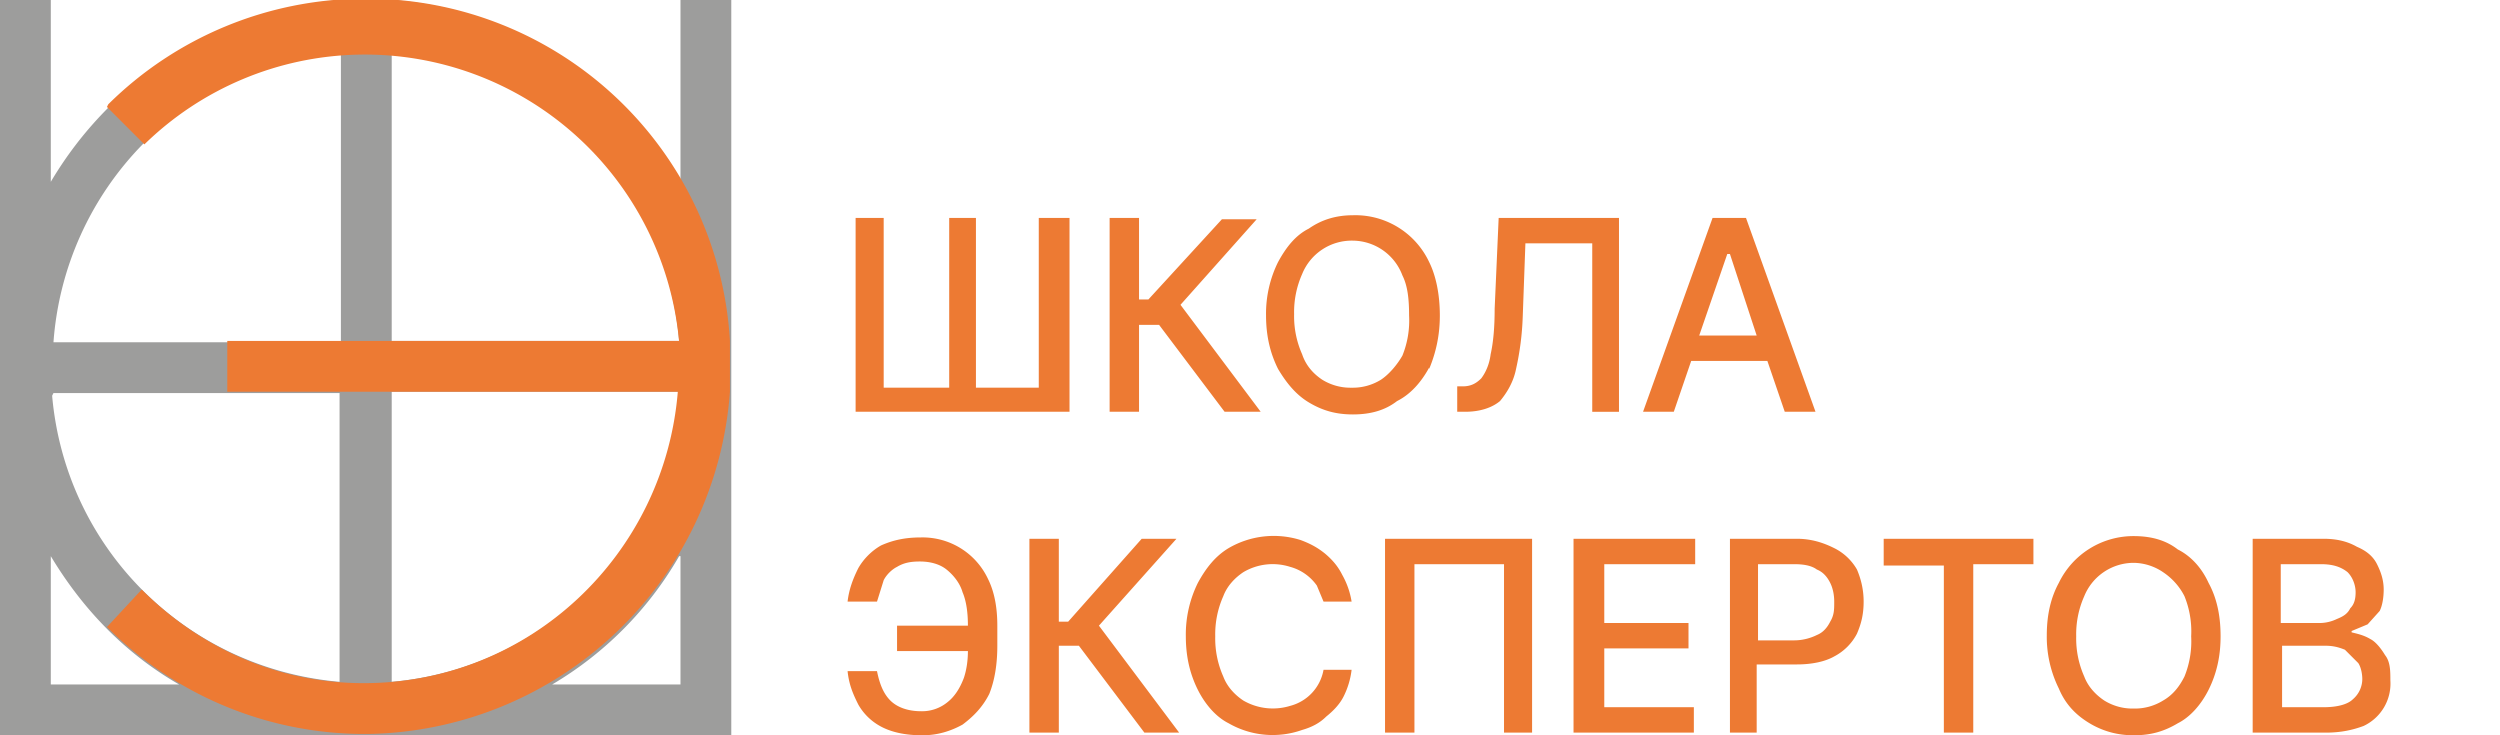 <svg xmlns="http://www.w3.org/2000/svg" xml:space="preserve" fill-rule="evenodd" stroke-linejoin="round" stroke-miterlimit="2" clip-rule="evenodd" viewBox="0 0 187 55"><path fill="#9d9d9c" d="M29.3 0h-3.9C16.2.8 8.3 6 3.8 13.6V0H0v55h54.7V0h-3.8v13.5A27.3 27.3 0 0 0 29.3 0ZM3.8 51.2h9.6c-4-2.3-7.2-5.6-9.6-9.6v9.6Zm47-9.6c-2.3 4-5.6 7.3-9.5 9.6h9.6v-9.6Zm-21.5-12V51a23.6 23.6 0 0 0 21.5-21.7H29.3Zm-25.4 0C4.9 41 13.9 50 25.4 51V29.4H4ZM29.3 3.8v21.7h21.5c-1-11.6-10-20.7-21.5-21.7Zm-3.9 0A23.6 23.6 0 0 0 4 25.6h21.5V3.9Z"/><path fill="#ed7a33" d="M67.1 48.7h5.3c0 .7-.1 1.4-.3 2-.3.8-.7 1.4-1.2 1.8a3 3 0 0 1-2 .7c-1 0-1.8-.3-2.3-.8-.5-.5-.8-1.2-1-2.2h-2.2c.1 1 .4 1.7.8 2.5.4.7 1 1.3 1.8 1.7.8.4 1.8.6 3 .6 1.1 0 2.1-.3 3-.8.8-.6 1.5-1.3 2-2.3.4-1 .6-2.2.6-3.6v-1.5c0-1.3-.2-2.5-.7-3.5a5.4 5.4 0 0 0-5-3.1c-1.2 0-2.1.2-3 .6-.7.4-1.3 1-1.7 1.7-.4.8-.7 1.6-.8 2.5h2.2l.5-1.6c.2-.4.6-.8 1-1 .5-.3 1-.4 1.7-.4.8 0 1.5.2 2 .6.5.4 1 1 1.2 1.7.3.7.4 1.6.4 2.5h-5.3v1.9Zm99-1.1c0 1.5-.3 2.8-.9 4-.5 1-1.3 2-2.3 2.5-1 .6-2 .9-3.3.9-1.2 0-2.3-.3-3.3-.9-1-.6-1.8-1.4-2.3-2.6a8.7 8.7 0 0 1-.9-4c0-1.5.3-2.8.9-3.9a6.2 6.2 0 0 1 5.6-3.5c1.3 0 2.4.3 3.3 1 1 .5 1.8 1.4 2.3 2.5.6 1.1.9 2.4.9 4ZM99 45h2.1a6 6 0 0 0-.7-2c-.3-.6-.7-1.1-1.3-1.6-.5-.4-1-.7-1.8-1a6.7 6.7 0 0 0-5.4.6c-1 .6-1.7 1.5-2.3 2.6a8.7 8.7 0 0 0-.9 4c0 1.5.3 2.8.9 4 .5 1 1.3 2 2.3 2.5a6.6 6.6 0 0 0 5.5.5c.7-.2 1.3-.5 1.8-1 .5-.4 1-.9 1.3-1.5a6 6 0 0 0 .6-2H99a3.4 3.4 0 0 1-2.5 2.7 4.4 4.4 0 0 1-3.5-.4c-.6-.4-1.2-1-1.5-1.8a7 7 0 0 1-.6-3 7 7 0 0 1 .6-3c.3-.8.9-1.4 1.5-1.8a4.3 4.3 0 0 1 3.5-.4 3.6 3.6 0 0 1 2 1.4L99 45ZM50.8 25.6a23.6 23.6 0 0 0-40-14.8L8 8l.1-.2a27.3 27.3 0 0 1 19-7.9h.4a27.2 27.2 0 0 1 27.1 25.6v3.8a27.6 27.6 0 0 1-27 25.6H27a27.2 27.2 0 0 1-19-8l2.6-2.8c4.3 4.3 10.1 7 16.6 7 12.4 0 22.5-9.6 23.5-21.8H17v-3.8h33.8Zm34.8 29.2-4.9-6.5h-1.5v6.5H77V40.3h2.2v6.2h.7l5.5-6.2H88l-5.8 6.5 6 8h-2.6Zm88.2-14.5h-5.3v14.5h5.5c1.1 0 2-.2 2.8-.5a3.5 3.5 0 0 0 2-3.4c0-.7 0-1.4-.4-1.9-.3-.5-.7-1-1.1-1.2-.5-.3-1-.4-1.4-.5v-.1l1.2-.5.9-1c.2-.4.3-1 .3-1.6 0-.7-.2-1.3-.5-1.9-.3-.6-.8-1-1.5-1.3-.7-.4-1.5-.6-2.5-.6Zm-32.9 0v2h4.5v12.5h2.2V42.2h4.5v-1.9h-11.2Zm-11.6 0h5.1c1.1 0 2 .3 2.8.7a4 4 0 0 1 1.7 1.6c.3.7.5 1.5.5 2.4 0 1-.2 1.7-.5 2.4a4 4 0 0 1-1.7 1.7c-.7.4-1.7.6-2.8.6h-3v5.1h-2V40.3Zm-2.6 0h-9v14.5h9v-1.9H120v-4.4h6.3v-1.9H120v-4.4h6.8v-1.9Zm-12 14.5h-2.2V42.2h-6.7v12.6h-2.2V40.3h11v14.5Zm49.2-7.2a7 7 0 0 0-.5-3c-.4-.8-1-1.4-1.6-1.8a4 4 0 0 0-2.2-.7 4 4 0 0 0-3.7 2.5 7 7 0 0 0-.6 3 7 7 0 0 0 .6 3c.3.8.9 1.4 1.5 1.8a4 4 0 0 0 2.2.6 4 4 0 0 0 2.2-.6c.7-.4 1.2-1 1.6-1.8a7 7 0 0 0 .5-3Zm9.9 5.3h-3.1v-4.6h3.2c.6 0 1 .1 1.5.3l1 1c.2.3.3.8.3 1.2a2 2 0 0 1-.7 1.5c-.4.4-1.2.6-2.2.6Zm-39.6-5h-2.7v-5.7h2.7c.7 0 1.3.1 1.7.4.5.2.8.6 1 1 .2.4.3.9.3 1.4 0 .6 0 1-.3 1.5-.2.4-.5.8-1 1-.4.2-1 .4-1.7.4Zm39.4-1.3h-3v-4.4h3c.9 0 1.5.2 2 .6.4.4.6 1 .6 1.5s-.1.9-.4 1.2c-.2.4-.5.6-1 .8a3 3 0 0 1-1.2.3Zm-66.7-19c.5-1.2.8-2.5.8-4 0-1.6-.3-3-.8-4a6.1 6.1 0 0 0-5.7-3.5c-1.2 0-2.3.3-3.3 1-1 .5-1.7 1.4-2.3 2.5a8.7 8.7 0 0 0-.9 4c0 1.5.3 2.8.9 4 .6 1 1.3 1.9 2.3 2.5 1 .6 2 .9 3.3.9 1.3 0 2.4-.3 3.3-1 1-.5 1.8-1.4 2.4-2.5Zm16 3.2h2.3l1.3-3.8h5.7l1.3 3.8h2.3l-5.2-14.5h-2.5l-5.2 14.5Zm-13.9 0v-1.9h.4c.6 0 1-.2 1.4-.6.3-.4.6-1 .7-1.8.2-.9.3-2 .3-3.4l.3-6.8h9v14.5h-2V18.2h-5l-.2 5.5a21 21 0 0 1-.5 3.9c-.2 1-.7 1.8-1.2 2.4-.6.5-1.5.8-2.6.8h-.6Zm-17.4 0-4.9-6.5h-1.5v6.5H83V16.3h2.2v6.1h.7l5.5-6H94l-5.7 6.4 6 8h-2.7ZM64 16.3h2.1V29H71V16.3H73V29h4.7V16.3H80v14.5H64V16.3Zm40.9 4.3c.4.8.5 1.8.5 3a7 7 0 0 1-.5 3c-.4.7-1 1.4-1.6 1.8a4 4 0 0 1-2.2.6 4 4 0 0 1-2.2-.6c-.6-.4-1.2-1-1.5-1.9a7 7 0 0 1-.6-3 7 7 0 0 1 .6-3 4 4 0 0 1 3.8-2.5 4 4 0 0 1 3.7 2.6Zm26.5 4.5-2-6.1h-.2l-2.1 6.1h4.3Z"/></svg>